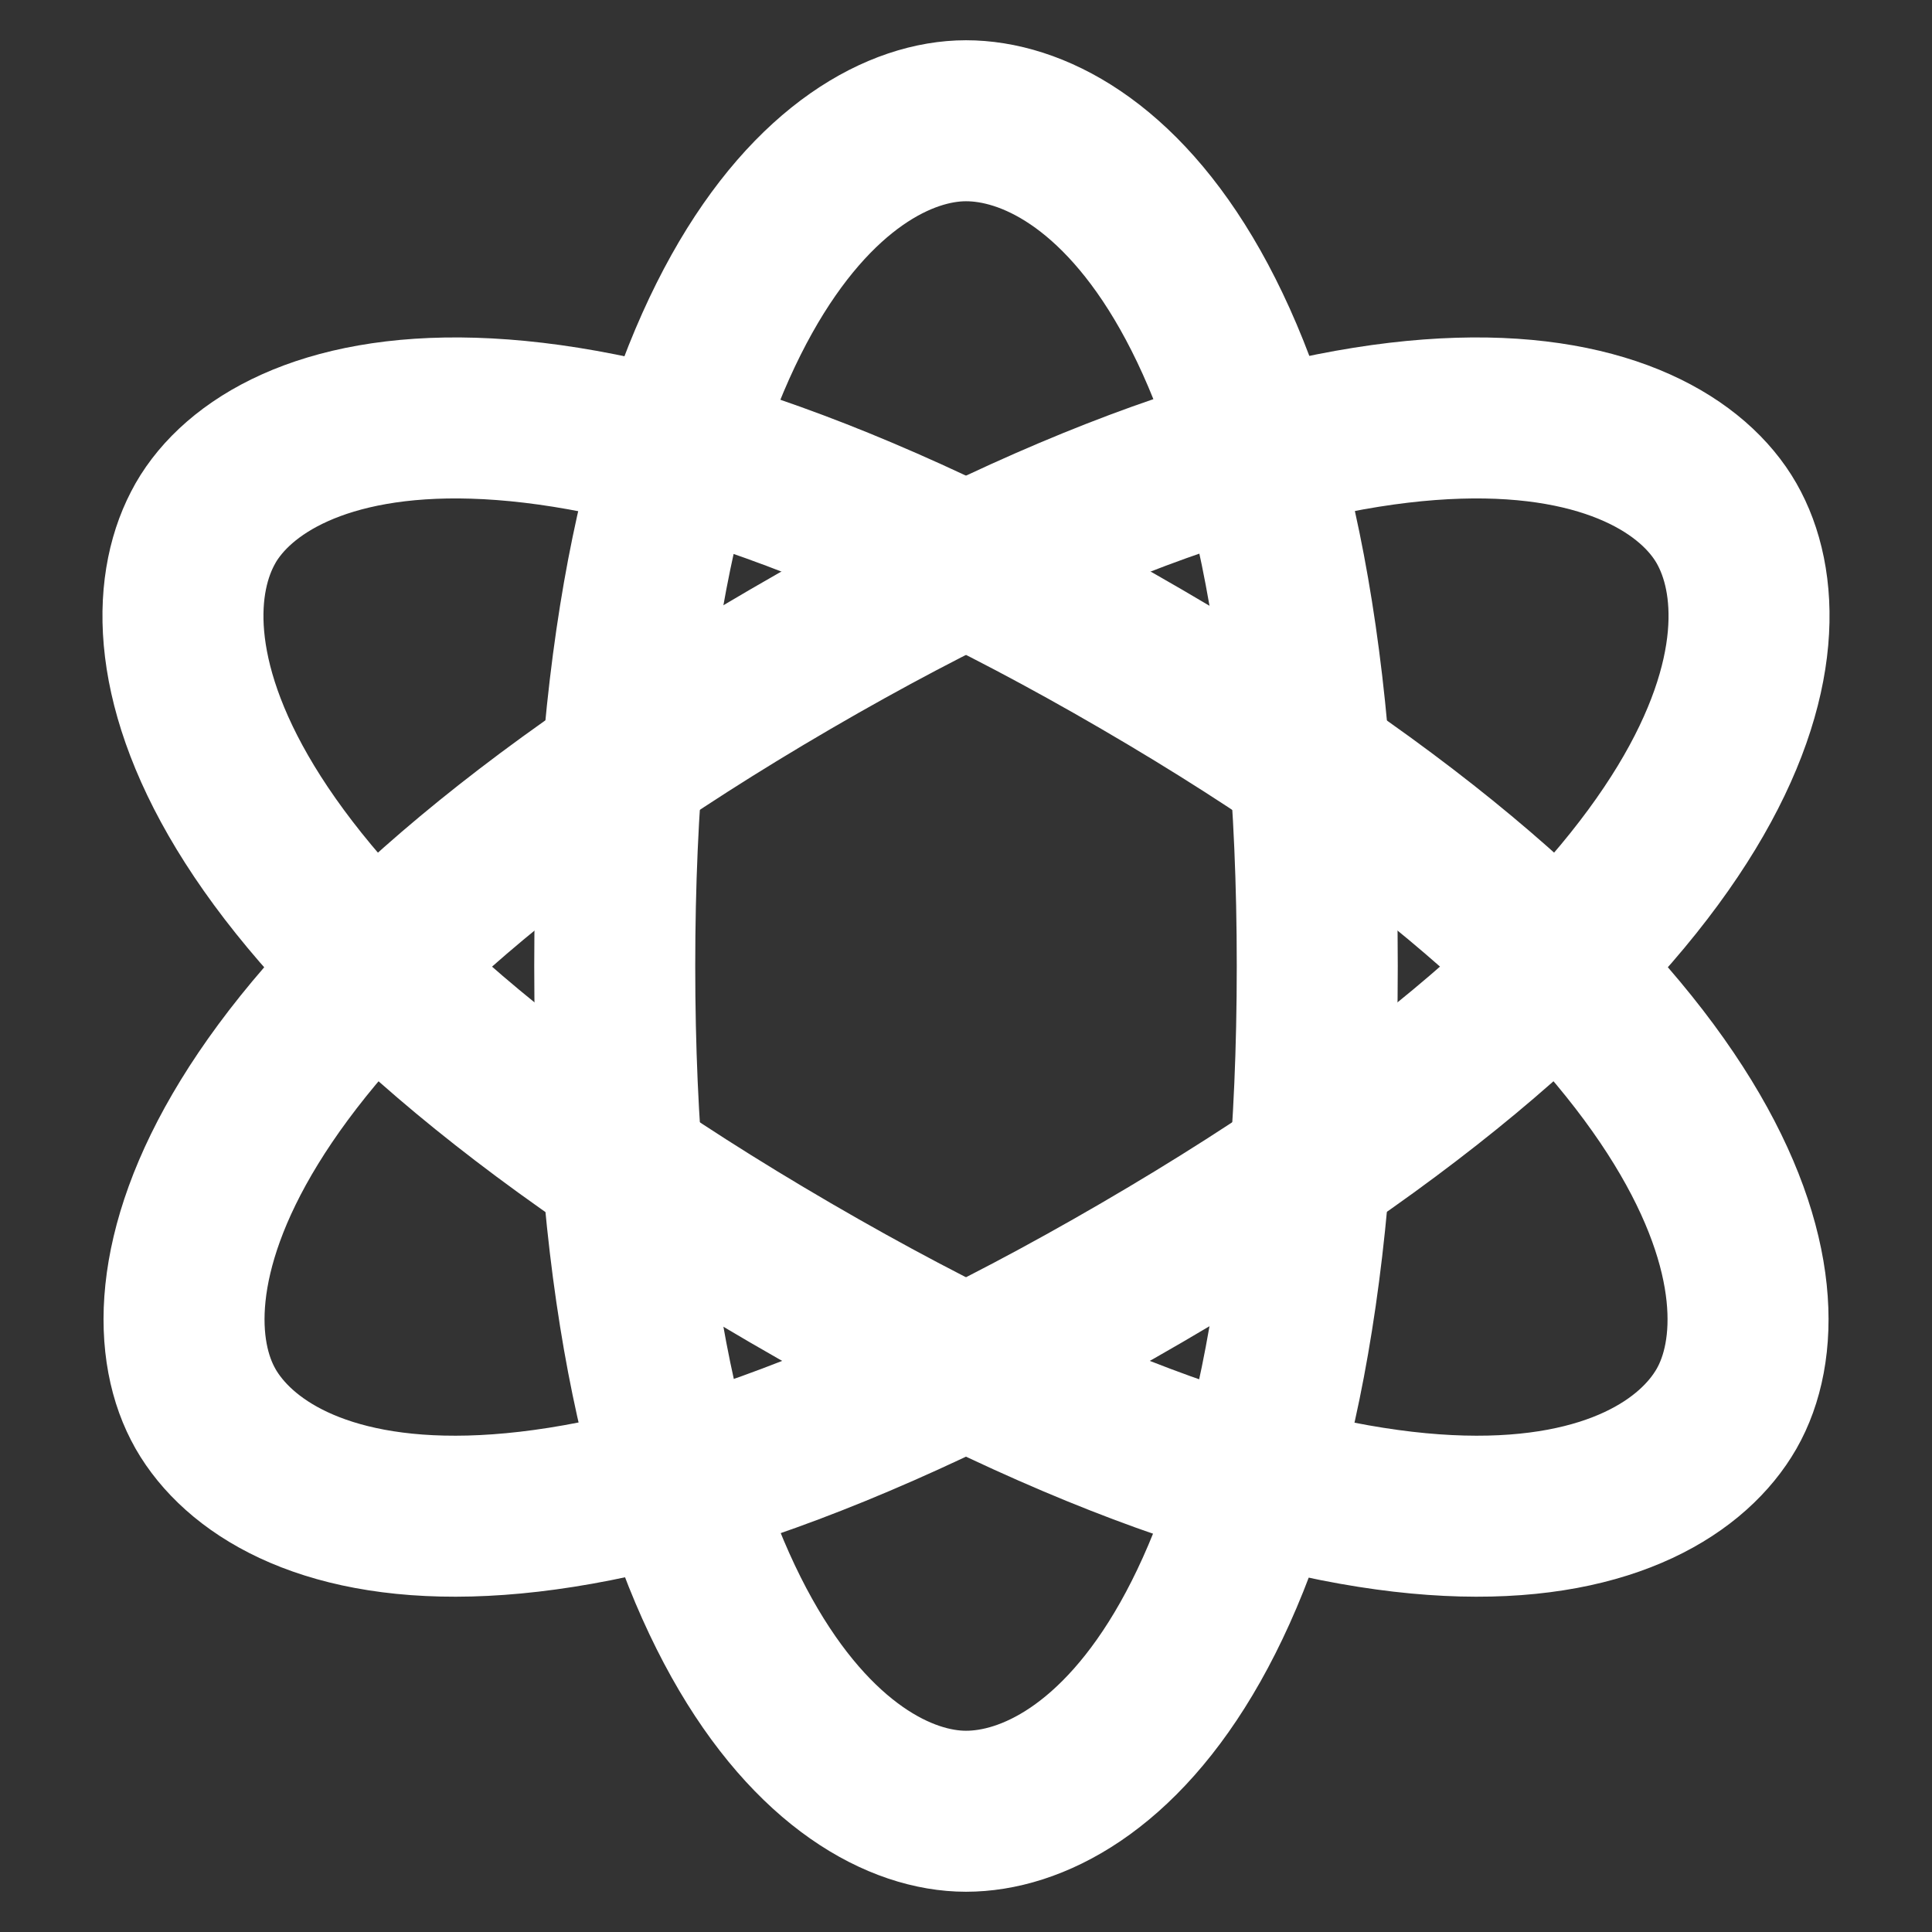 <svg xmlns="http://www.w3.org/2000/svg" xmlns:xlink="http://www.w3.org/1999/xlink" aria-hidden="true" role="img" class="iconify iconify--icon-park-outline" width="32" height="32" preserveAspectRatio="xMidYMid meet" viewBox="0 0 48 48"><rect x="0" y="0" width="48" height="48" fill="#333333" stroke="none"/><g fill="none" clip-rule="evenodd" stroke="#fff" stroke-width="4" stroke-linecap="round" stroke-linejoin="round"><path d="M24 45c3.22 0 8.727-4.2 8.727-21S27.221 3 24 3c-3.22 0-8.727 4.483-8.727 21S20.78 45 24 45z"></path><path d="M5.105 35c1.61 2.812 8.143 5.421 23.259-3.379S44.505 15.812 42.895 13c-1.61-2.812-8.397-5.273-23.259 3.379C4.777 25.031 3.496 32.188 5.106 35z"></path><path d="M5.105 13c-1.61 2.812-.585 9.821 14.531 18.621c15.116 8.8 21.649 6.191 23.26 3.379c1.61-2.812.33-9.97-14.532-18.621C13.502 7.727 6.715 10.188 5.104 13z"></path></g></svg>